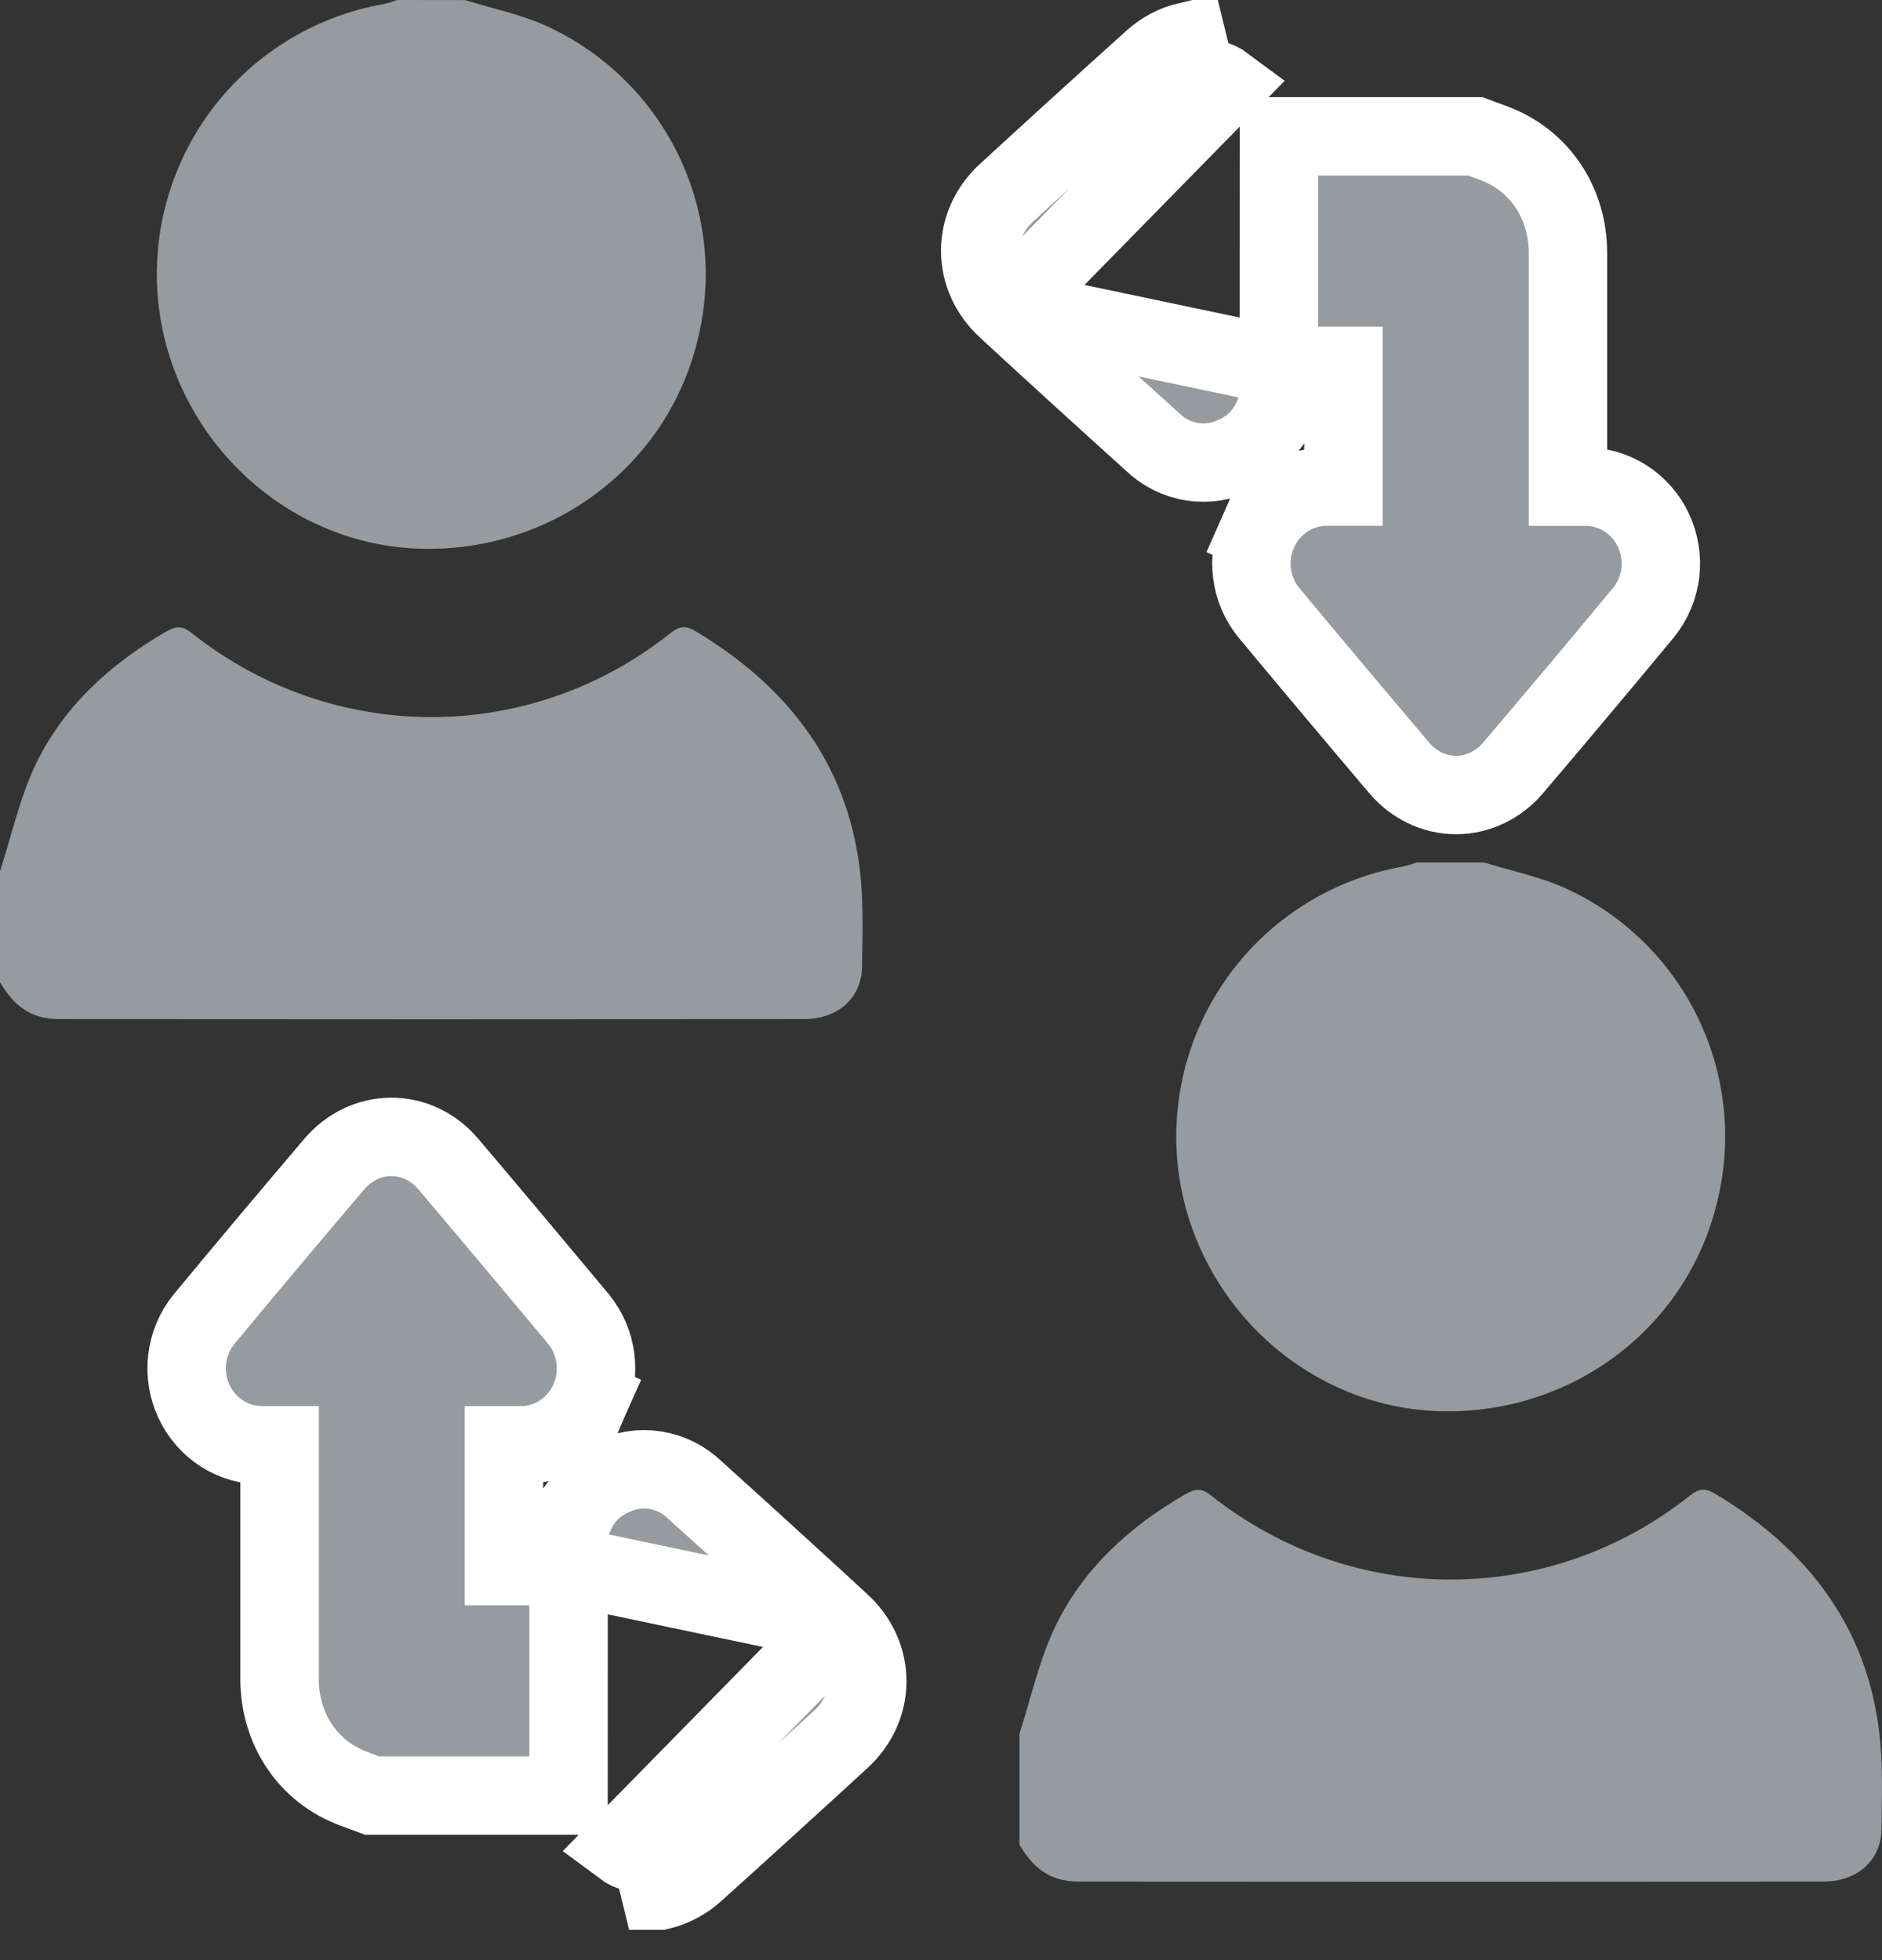 <svg width="24" height="25" viewBox="0 0 24 25" fill="none" xmlns="http://www.w3.org/2000/svg">
<rect x="0" y="0" width="24" height="25" fill="#333333" stroke="none"/>
<path d="M0 11.113C0.148 10.656 0.248 10.183 0.455 9.75C0.799 9.031 1.384 8.479 2.119 8.056C2.247 7.984 2.322 7.977 2.444 8.074C4.248 9.503 6.754 9.503 8.548 8.077C8.665 7.984 8.744 7.974 8.873 8.052C10.195 8.844 10.908 9.947 10.989 11.372C11.007 11.693 10.998 12.015 10.993 12.336C10.986 12.726 10.688 12.998 10.253 12.998C7.085 13.001 3.916 13.001 0.748 12.998C0.37 12.998 0.158 12.799 0 12.526V11.113Z" fill="#969BA0"/>
<path d="M5.929 0.001C6.277 0.109 6.641 0.182 6.97 0.332C7.711 0.672 8.309 1.26 8.66 1.995C9.011 2.729 9.093 3.564 8.892 4.353C8.495 5.971 6.993 7.075 5.296 6.996C3.667 6.92 2.288 5.656 2.038 4.01C1.904 3.109 2.128 2.191 2.66 1.452C3.193 0.713 3.993 0.211 4.891 0.052C4.951 0.039 5.009 0.021 5.067 0L5.929 0.001Z" fill="#969BA0"/>
<path d="M12.834 3.936L12.834 3.936C12.625 3.743 12.499 3.48 12.5 3.196C12.5 2.911 12.627 2.649 12.837 2.457C13.455 1.889 14.076 1.324 14.699 0.763C14.825 0.649 14.977 0.567 15.144 0.527C15.144 0.527 15.144 0.527 15.144 0.527L15.262 1.012C15.325 0.997 15.389 0.996 15.452 1.009C15.515 1.022 15.574 1.049 15.626 1.088L12.834 3.936ZM12.834 3.936C13.453 4.507 14.075 5.074 14.699 5.637C14.837 5.77 15.012 5.859 15.204 5.889C15.394 5.919 15.588 5.888 15.759 5.803C15.909 5.736 16.037 5.63 16.131 5.498L15.725 5.206L16.131 5.498C16.23 5.361 16.29 5.201 16.306 5.035L16.309 5.01L16.309 4.985L16.309 4.666M12.834 3.936L16.309 4.666M16.309 4.666L17.132 4.666L17.132 6.206L17.132 6.206L17.131 6.206L17.129 6.206L17.128 6.206L17.126 6.206L17.125 6.206L17.124 6.206L17.122 6.206L17.121 6.206L17.119 6.206L17.118 6.206L17.117 6.206L17.115 6.206L17.114 6.206L17.113 6.206L17.111 6.206L17.11 6.206L17.108 6.206L17.107 6.206L17.106 6.206L17.104 6.206L17.103 6.206L17.101 6.206L17.1 6.206L17.099 6.206L17.097 6.206L17.096 6.206L17.095 6.206L17.093 6.206L17.092 6.206L17.09 6.206L17.089 6.206L17.088 6.206L17.086 6.206L17.085 6.206L17.084 6.206L17.082 6.206L17.081 6.206L17.079 6.206L17.078 6.206L17.077 6.206L17.075 6.206L17.074 6.206L17.072 6.206L17.071 6.206L17.07 6.206L17.068 6.206L17.067 6.206L17.066 6.206L17.064 6.206L17.063 6.206L17.061 6.206L17.06 6.206L17.059 6.206L17.057 6.206L17.056 6.206L17.055 6.206L17.053 6.206L17.052 6.206L17.05 6.206L17.049 6.206L17.048 6.206L17.046 6.206L17.045 6.206L17.043 6.206L17.042 6.206L17.041 6.206L17.039 6.206L17.038 6.206L17.037 6.206L17.035 6.206L17.034 6.206L17.032 6.206L17.031 6.206L17.03 6.206L17.028 6.206L17.027 6.206L17.026 6.206L17.024 6.206L17.023 6.206L17.021 6.206L17.02 6.206L17.019 6.206L17.017 6.206L17.016 6.206L17.014 6.206L17.013 6.206L17.012 6.206L17.01 6.206L17.009 6.206L17.008 6.206L17.006 6.206L17.005 6.206L17.003 6.206L17.002 6.206L17.001 6.206L16.999 6.206L16.998 6.206L16.997 6.206L16.995 6.206L16.994 6.206L16.992 6.206L16.991 6.206L16.99 6.206L16.988 6.206L16.987 6.206L16.985 6.206L16.984 6.206L16.983 6.206L16.981 6.206L16.98 6.206L16.979 6.206L16.977 6.206L16.976 6.206L16.974 6.206L16.973 6.206L16.972 6.206L16.97 6.206L16.969 6.206L16.968 6.206L16.966 6.206L16.965 6.206L16.963 6.206L16.962 6.206L16.961 6.206L16.959 6.206L16.958 6.206L16.956 6.206L16.955 6.206L16.954 6.206L16.952 6.206L16.951 6.206L16.95 6.206L16.948 6.206L16.947 6.206L16.945 6.206L16.944 6.206L16.943 6.206L16.941 6.206L16.94 6.206L16.939 6.206L16.937 6.206L16.936 6.206L16.934 6.206L16.933 6.206L16.932 6.206L16.93 6.206L16.929 6.206L16.927 6.206L16.926 6.206L16.925 6.206L16.923 6.206L16.922 6.206L16.921 6.206L16.919 6.206L16.918 6.206L16.916 6.206L16.915 6.206L16.915 6.206L16.91 6.206C16.723 6.208 16.542 6.265 16.389 6.369C16.235 6.473 16.116 6.618 16.043 6.785L16.5 6.986L16.043 6.785C15.969 6.952 15.943 7.136 15.967 7.316C15.99 7.497 16.063 7.668 16.178 7.811L16.178 7.811L16.183 7.817C16.732 8.477 17.285 9.136 17.842 9.792L17.842 9.793C18.026 10.009 18.286 10.14 18.57 10.14C18.854 10.139 19.112 10.008 19.295 9.795L19.295 9.795L19.296 9.793C19.854 9.138 20.407 8.479 20.956 7.816L20.956 7.816L20.96 7.811C21.078 7.665 21.151 7.49 21.173 7.306C21.195 7.123 21.165 6.936 21.087 6.767C21.009 6.598 20.884 6.454 20.724 6.353L20.724 6.353C20.567 6.254 20.385 6.203 20.198 6.207L20.103 6.207L20.102 6.207L20.101 6.207L20.1 6.207L20.099 6.207L20.098 6.207L20.096 6.207L20.095 6.207L20.094 6.207L20.093 6.207L20.092 6.207L20.09 6.207L20.089 6.207L20.088 6.207L20.087 6.207L20.086 6.207L20.085 6.207L20.083 6.207L20.082 6.207L20.081 6.207L20.08 6.207L20.079 6.207L20.078 6.207L20.076 6.207L20.075 6.207L20.074 6.207L20.073 6.207L20.072 6.207L20.07 6.207L20.069 6.207L20.068 6.207L20.067 6.207L20.066 6.207L20.065 6.207L20.063 6.207L20.062 6.207L20.061 6.207L20.06 6.207L20.059 6.207L20.058 6.207L20.056 6.207L20.055 6.207L20.054 6.207L20.053 6.207L20.052 6.207L20.05 6.207L20.049 6.207L20.048 6.207L20.047 6.207L20.046 6.207L20.044 6.207L20.043 6.207L20.042 6.207L20.041 6.207L20.04 6.207L20.039 6.207L20.038 6.207L20.036 6.207L20.035 6.207L20.034 6.207L20.033 6.207L20.032 6.207L20.03 6.207L20.029 6.207L20.028 6.207L20.027 6.207L20.026 6.207L20.024 6.207L20.023 6.207L20.022 6.207L20.021 6.207L20.02 6.207L20.019 6.207L20.017 6.207L20.016 6.207L20.015 6.207L20.014 6.207L20.013 6.207L20.012 6.207L20.01 6.207L20.009 6.207L20.008 6.207L20.007 6.207L20.006 6.207L20.005 6.207L20.003 6.207L20.002 6.207L20.001 6.207L20 6.207L19.999 6.207L19.997 6.207L19.996 6.207L19.995 6.207L19.995 6.207L19.995 6.205L19.995 6.199L19.995 6.192L19.995 6.186L19.995 6.179L19.995 6.173L19.995 6.167L19.995 6.16L19.995 6.154L19.995 6.147L19.995 6.141L19.995 6.135L19.995 6.128L19.995 6.122L19.995 6.115L19.995 6.109L19.995 6.103L19.995 6.096L19.995 6.09L19.995 6.083L19.995 6.077L19.995 6.071L19.995 6.064L19.995 6.058L19.995 6.051L19.995 6.045L19.995 6.038L19.995 6.032L19.995 6.026L19.995 6.019L19.995 6.013L19.995 6.006L19.995 6L19.995 5.994L19.995 5.987L19.995 5.981L19.995 5.974L19.995 5.968L19.995 5.962L19.995 5.955L19.995 5.949L19.995 5.942L19.995 5.936L19.995 5.93L19.995 5.923L19.995 5.917L19.995 5.91L19.995 5.904L19.995 5.898L19.995 5.891L19.995 5.885L19.995 5.878L19.995 5.872L19.995 5.866L19.995 5.859L19.995 5.853L19.995 5.846L19.995 5.84L19.995 5.833L19.995 5.827L19.995 5.821L19.995 5.814L19.995 5.808L19.995 5.801L19.995 5.795L19.995 5.789L19.995 5.782L19.995 5.776L19.995 5.769L19.995 5.763L19.995 5.757L19.995 5.75L19.995 5.744L19.995 5.737L19.995 5.731L19.995 5.725L19.995 5.718L19.995 5.712L19.995 5.705L19.995 5.699L19.995 5.693L19.995 5.686L19.995 5.68L19.995 5.673L19.995 5.667L19.995 5.661L19.995 5.654L19.995 5.648L19.995 5.641L19.995 5.635L19.995 5.628L19.995 5.622L19.995 5.616L19.995 5.609L19.995 5.603L19.995 5.596L19.995 5.59L19.995 5.584L19.995 5.577L19.995 5.571L19.995 5.564L19.995 5.558L19.995 5.552L19.995 5.545L19.995 5.539L19.995 5.532L19.995 5.526L19.995 5.52L19.995 5.513L19.995 5.507L19.995 5.5L19.995 5.494L19.995 5.488L19.995 5.481L19.995 5.475L19.995 5.468L19.995 5.462L19.995 5.456L19.995 5.449L19.995 5.443L19.995 5.436L19.995 5.43L19.995 5.423L19.995 5.417L19.995 5.411L19.995 5.404L19.995 5.398L19.995 5.391L19.995 5.385L19.995 5.379L19.995 5.372L19.995 5.366L19.995 5.359L19.995 5.353L19.995 5.347L19.995 5.34L19.995 5.334L19.995 5.327L19.995 5.321L19.995 5.315L19.995 5.308L19.995 5.302L19.995 5.295L19.995 5.289L19.995 5.283L19.995 5.276L19.995 5.27L19.995 5.263L19.995 5.257L19.995 5.25L19.995 5.244L19.995 5.238L19.995 5.231L19.995 5.225L19.995 5.218L19.995 5.212L19.995 5.206L19.995 5.199L19.995 5.193L19.995 5.186L19.995 5.18L19.995 5.174L19.995 5.167L19.995 5.161L19.995 5.154L19.995 5.148L19.995 5.142L19.995 5.135L19.995 5.129L19.995 5.122L19.995 5.116L19.995 5.11L19.995 5.103L19.995 5.097L19.995 5.09L19.995 5.084L19.995 5.078L19.995 5.071L19.995 5.065L19.995 5.058L19.995 5.052L19.995 5.045L19.995 5.039L19.995 5.033L19.995 5.026L19.995 5.02L19.995 5.013L19.995 5.007L19.995 5.001L19.995 4.994L19.995 4.988L19.995 4.981L19.995 4.975L19.995 4.969L19.995 4.962L19.995 4.956L19.995 4.949L19.995 4.943L19.995 4.937L19.995 4.93L19.995 4.924L19.995 4.917L19.995 4.911L19.995 4.905L19.995 4.898L19.995 4.892L19.995 4.885L19.995 4.879L19.995 4.873L19.995 4.866L19.995 4.86L19.995 4.853L19.995 4.847L19.995 4.841L19.995 4.834L19.995 4.828L19.995 4.821L19.995 4.815L19.995 4.808L19.995 4.802L19.995 4.796L19.995 4.789L19.995 4.783L19.995 4.776L19.995 4.77L19.995 4.764L19.995 4.757L19.995 4.751L19.995 4.744L19.995 4.738L19.995 4.732L19.995 4.725L19.995 4.719L19.995 4.712L19.995 4.706L19.995 4.7L19.995 4.693L19.995 4.687L19.995 4.68L19.995 4.674L19.995 4.668L19.995 4.661L19.995 4.655L19.995 4.648L19.995 4.642L19.995 4.636L19.995 4.629L19.995 4.623L19.995 4.616L19.995 4.61L19.995 4.603L19.995 4.597L19.995 4.591L19.995 4.584L19.995 4.578L19.995 4.571L19.995 4.565L19.995 4.559L19.995 4.552L19.995 4.546L19.995 4.539L19.995 4.533L19.995 4.527L19.995 4.52L19.995 4.514L19.995 4.507L19.995 4.501L19.995 4.495L19.995 4.488L19.995 4.482L19.995 4.475L19.995 4.469L19.995 4.463L19.995 4.456L19.995 4.45L19.995 4.443L19.995 4.437L19.995 4.431L19.995 4.424L19.995 4.418L19.995 4.411L19.995 4.405L19.995 4.398L19.995 4.392L19.995 4.386L19.995 4.379L19.995 4.373L19.995 4.366L19.995 4.36L19.995 4.354L19.995 4.347L19.995 4.341L19.995 4.334L19.995 4.328L19.995 4.322L19.995 4.315L19.995 4.309L19.995 4.302L19.995 4.296L19.995 4.29L19.995 4.283L19.995 4.277L19.995 4.27L19.995 4.264L19.995 4.258L19.995 4.251L19.995 4.245L19.995 4.238L19.995 4.232L19.995 4.226L19.995 4.219L19.995 4.213L19.995 4.206L19.995 4.2L19.995 4.194L19.995 4.187L19.995 4.181L19.995 4.174L19.995 4.168L19.995 4.161L19.995 4.155L19.995 4.149L19.995 4.142L19.995 4.136L19.995 4.129L19.995 4.123L19.995 4.117L19.995 4.11L19.995 4.104L19.995 4.097L19.995 4.091L19.995 4.085L19.995 4.078L19.995 4.072L19.995 4.065L19.995 4.059L19.995 4.053L19.995 4.046L19.995 4.04L19.995 4.033L19.995 4.027L19.995 4.021L19.995 4.014L19.995 4.008L19.995 4.001L19.995 3.995L19.995 3.989L19.995 3.982L19.995 3.976L19.995 3.969L19.995 3.963L19.995 3.957L19.995 3.95L19.995 3.944L19.995 3.937L19.995 3.931L19.995 3.924L19.995 3.918L19.995 3.912L19.995 3.905L19.995 3.899L19.995 3.892L19.995 3.886L19.995 3.88L19.995 3.873L19.995 3.867L19.995 3.86L19.995 3.854L19.995 3.848L19.995 3.841L19.995 3.835L19.995 3.828L19.995 3.822L19.995 3.816L19.995 3.809L19.995 3.803L19.995 3.796L19.995 3.79L19.995 3.784L19.995 3.777L19.995 3.771L19.995 3.764L19.995 3.758L19.995 3.752L19.995 3.745L19.995 3.739L19.995 3.732L19.995 3.726L19.995 3.719L19.995 3.713L19.995 3.707L19.995 3.7L19.995 3.694L19.995 3.687L19.995 3.681L19.995 3.675L19.995 3.668L19.995 3.662L19.995 3.655L19.995 3.649L19.995 3.643L19.995 3.636L19.995 3.63L19.995 3.623L19.995 3.617L19.995 3.611L19.995 3.604L19.995 3.598L19.995 3.591L19.995 3.585L19.995 3.579L19.995 3.572L19.995 3.566L19.995 3.559L19.995 3.553L19.995 3.547L19.995 3.54L19.995 3.534L19.995 3.527L19.995 3.521L19.995 3.515L19.995 3.508L19.995 3.502L19.995 3.495L19.995 3.489L19.995 3.482L19.995 3.476L19.995 3.47L19.995 3.463L19.995 3.457L19.995 3.45L19.995 3.444L19.995 3.438L19.995 3.431L19.995 3.425L19.995 3.418L19.995 3.412L19.995 3.406L19.995 3.399L19.995 3.393L19.995 3.386L19.995 3.38L19.995 3.374L19.995 3.367L19.995 3.361L19.995 3.354L19.995 3.348L19.995 3.342L19.995 3.335L19.995 3.329L19.995 3.322L19.995 3.316L19.995 3.31L19.995 3.303L19.995 3.297L19.995 3.29L19.995 3.284L19.995 3.278L19.995 3.271L19.995 3.265L19.995 3.258L19.995 3.252L19.995 3.245L19.995 3.239L19.995 3.233L19.995 3.226C19.995 2.591 19.634 2.037 19.037 1.822L19.035 1.821C18.992 1.806 18.949 1.789 18.9 1.771L18.815 1.739L18.724 1.739L16.31 1.739L16.309 4.666Z" fill="#969BA0" stroke="white"/>
<path d="M6 19.919H8.259V18.855C8.255 18.89 8.252 18.926 8.252 18.962C8.252 19.274 8.252 19.587 8.252 19.91H5.787V19.917L6 19.919Z" fill="#B7B7B7"/>
<path d="M10.726 20.704L10.726 20.704C10.935 20.897 11.06 21.16 11.06 21.445C11.059 21.729 10.933 21.991 10.723 22.183C10.105 22.751 9.484 23.316 8.86 23.878C8.734 23.991 8.582 24.073 8.416 24.113C8.416 24.113 8.416 24.113 8.415 24.113L8.297 23.628C8.235 23.643 8.17 23.644 8.107 23.631C8.045 23.618 7.985 23.591 7.933 23.552L10.726 20.704ZM10.726 20.704C10.106 20.133 9.485 19.566 8.86 19.003C8.723 18.87 8.547 18.781 8.356 18.751C8.165 18.721 7.972 18.752 7.801 18.837C7.651 18.904 7.523 19.01 7.428 19.142L7.834 19.434L7.428 19.142C7.33 19.279 7.27 19.439 7.253 19.605L7.251 19.63V19.655V19.974M10.726 20.704L7.251 19.974M7.251 19.974H6.427V18.434H6.428H6.429H6.43H6.432H6.433H6.435H6.436H6.437H6.439H6.44H6.442H6.443H6.444H6.446H6.447H6.448H6.45H6.451H6.453H6.454H6.455H6.457H6.458H6.46H6.461H6.462H6.464H6.465H6.466H6.468H6.469H6.471H6.472H6.473H6.475H6.476H6.477H6.479H6.48H6.482H6.483H6.484H6.486H6.487H6.489H6.49H6.491H6.493H6.494H6.495H6.497H6.498H6.5H6.501H6.502H6.504H6.505H6.506H6.508H6.509H6.511H6.512H6.513H6.515H6.516H6.518H6.519H6.52H6.522H6.523H6.524H6.526H6.527H6.529H6.53H6.531H6.533H6.534H6.535H6.537H6.538H6.54H6.541H6.542H6.544H6.545H6.547H6.548H6.549H6.551H6.552H6.553H6.555H6.556H6.558H6.559H6.56H6.562H6.563H6.564H6.566H6.567H6.569H6.57H6.571H6.573H6.574H6.575H6.577H6.578H6.58H6.581H6.582H6.584H6.585H6.587H6.588H6.589H6.591H6.592H6.593H6.595H6.596H6.598H6.599H6.6H6.602H6.603H6.604H6.606H6.607H6.609H6.61H6.611H6.613H6.614H6.615H6.617H6.618H6.62H6.621H6.622H6.624H6.625H6.627H6.628H6.629H6.631H6.632H6.633H6.635H6.636H6.638H6.639H6.64H6.642H6.643H6.644V18.434L6.65 18.434C6.837 18.432 7.018 18.375 7.171 18.271C7.324 18.167 7.443 18.023 7.517 17.855L7.059 17.654L7.517 17.855C7.59 17.688 7.616 17.504 7.593 17.324C7.569 17.143 7.497 16.971 7.381 16.829L7.381 16.829L7.377 16.823C6.827 16.163 6.274 15.504 5.718 14.848L5.717 14.847C5.534 14.631 5.274 14.499 4.989 14.5C4.706 14.501 4.447 14.632 4.265 14.845L4.265 14.845L4.263 14.847C3.706 15.502 3.152 16.161 2.603 16.824L2.603 16.824L2.599 16.829C2.482 16.974 2.409 17.15 2.387 17.334C2.365 17.517 2.394 17.704 2.473 17.873C2.551 18.041 2.676 18.186 2.835 18.287L2.835 18.287C2.992 18.386 3.175 18.437 3.362 18.433H3.456H3.457H3.459H3.46H3.461H3.462H3.463H3.464H3.466H3.467H3.468H3.469H3.47H3.471H3.473H3.474H3.475H3.476H3.477H3.479H3.48H3.481H3.482H3.483H3.484H3.486H3.487H3.488H3.489H3.49H3.491H3.493H3.494H3.495H3.496H3.497H3.499H3.5H3.501H3.502H3.503H3.504H3.506H3.507H3.508H3.509H3.51H3.511H3.513H3.514H3.515H3.516H3.517H3.519H3.52H3.521H3.522H3.523H3.524H3.526H3.527H3.528H3.529H3.53H3.532H3.533H3.534H3.535H3.536H3.537H3.539H3.54H3.541H3.542H3.543H3.544H3.546H3.547H3.548H3.549H3.55H3.552H3.553H3.554H3.555H3.556H3.557H3.559H3.56H3.561H3.562H3.563H3.565H3.565V18.435V18.441V18.448V18.454V18.461V18.467V18.473V18.48V18.486V18.493V18.499V18.505V18.512V18.518V18.525V18.531V18.537V18.544V18.55V18.557V18.563V18.57V18.576V18.582V18.589V18.595V18.602V18.608V18.614V18.621V18.627V18.634V18.64V18.646V18.653V18.659V18.666V18.672V18.678V18.685V18.691V18.698V18.704V18.71V18.717V18.723V18.73V18.736V18.742V18.749V18.755V18.762V18.768V18.774V18.781V18.787V18.794V18.8V18.806V18.813V18.819V18.826V18.832V18.839V18.845V18.851V18.858V18.864V18.871V18.877V18.883V18.89V18.896V18.903V18.909V18.915V18.922V18.928V18.935V18.941V18.948V18.954V18.96V18.967V18.973V18.98V18.986V18.992V18.999V19.005V19.012V19.018V19.024V19.031V19.037V19.044V19.05V19.056V19.063V19.069V19.076V19.082V19.088V19.095V19.101V19.108V19.114V19.12V19.127V19.133V19.14V19.146V19.152V19.159V19.165V19.172V19.178V19.184V19.191V19.197V19.204V19.21V19.216V19.223V19.229V19.236V19.242V19.249V19.255V19.261V19.268V19.274V19.281V19.287V19.293V19.3V19.306V19.313V19.319V19.325V19.332V19.338V19.345V19.351V19.358V19.364V19.37V19.377V19.383V19.39V19.396V19.402V19.409V19.415V19.422V19.428V19.434V19.441V19.447V19.454V19.46V19.466V19.473V19.479V19.486V19.492V19.498V19.505V19.511V19.518V19.524V19.53V19.537V19.543V19.55V19.556V19.562V19.569V19.575V19.582V19.588V19.595V19.601V19.607V19.614V19.62V19.627V19.633V19.639V19.646V19.652V19.659V19.665V19.671V19.678V19.684V19.691V19.697V19.703V19.71V19.716V19.723V19.729V19.735V19.742V19.748V19.755V19.761V19.767V19.774V19.78V19.787V19.793V19.799V19.806V19.812V19.819V19.825V19.831V19.838V19.844V19.851V19.857V19.864V19.87V19.876V19.883V19.889V19.896V19.902V19.908V19.915V19.921V19.928V19.934V19.94V19.947V19.953V19.96V19.966V19.973V19.979V19.985V19.992V19.998V20.005V20.011V20.017V20.024V20.03V20.037V20.043V20.049V20.056V20.062V20.069V20.075V20.081V20.088V20.094V20.101V20.107V20.113V20.12V20.126V20.133V20.139V20.145V20.152V20.158V20.165V20.171V20.177V20.184V20.19V20.197V20.203V20.209V20.216V20.222V20.229V20.235V20.241V20.248V20.254V20.261V20.267V20.273V20.28V20.286V20.293V20.299V20.306V20.312V20.318V20.325V20.331V20.338V20.344V20.35V20.357V20.363V20.37V20.376V20.382V20.389V20.395V20.402V20.408V20.415V20.421V20.427V20.434V20.44V20.447V20.453V20.459V20.466V20.472V20.479V20.485V20.491V20.498V20.504V20.511V20.517V20.523V20.53V20.536V20.543V20.549V20.555V20.562V20.568V20.575V20.581V20.587V20.594V20.6V20.607V20.613V20.619V20.626V20.632V20.639V20.645V20.651V20.658V20.664V20.671V20.677V20.683V20.69V20.696V20.703V20.709V20.715V20.722V20.728V20.735V20.741V20.748V20.754V20.76V20.767V20.773V20.78V20.786V20.792V20.799V20.805V20.812V20.818V20.824V20.831V20.837V20.844V20.85V20.857V20.863V20.869V20.876V20.882V20.889V20.895V20.901V20.908V20.914V20.921V20.927V20.933V20.94V20.946V20.953V20.959V20.965V20.972V20.978V20.985V20.991V20.997V21.004V21.01V21.017V21.023V21.029V21.036V21.042V21.049V21.055V21.061V21.068V21.074V21.081V21.087V21.093V21.1V21.106V21.113V21.119V21.125V21.132V21.138V21.145V21.151V21.157V21.164V21.17V21.177V21.183V21.19V21.196V21.202V21.209V21.215V21.222V21.228V21.234V21.241V21.247V21.254V21.26V21.266V21.273V21.279V21.286V21.292V21.298V21.305V21.311V21.318V21.324V21.331V21.337V21.343V21.35V21.356V21.363V21.369V21.375V21.382V21.388V21.395V21.401V21.407V21.414C3.565 22.049 3.925 22.603 4.522 22.818L4.524 22.819C4.568 22.834 4.611 22.851 4.659 22.869L4.745 22.901H4.836H7.25L7.251 19.974Z" fill="#969BA0" stroke="white"/>
<path d="M13 22.113C13.148 21.656 13.248 21.183 13.455 20.75C13.799 20.031 14.384 19.479 15.119 19.056C15.247 18.984 15.322 18.977 15.444 19.074C17.248 20.503 19.754 20.503 21.548 19.077C21.665 18.984 21.744 18.974 21.873 19.052C23.195 19.844 23.908 20.947 23.989 22.372C24.007 22.693 23.998 23.015 23.993 23.336C23.986 23.726 23.688 23.998 23.253 23.998C20.085 24.001 16.916 24.001 13.748 23.998C13.37 23.998 13.158 23.799 13 23.526V22.113Z" fill="#969BA0"/>
<path d="M18.929 11.001C19.277 11.109 19.641 11.182 19.97 11.332C20.711 11.672 21.309 12.26 21.66 12.995C22.011 13.729 22.093 14.564 21.892 15.353C21.495 16.971 19.993 18.075 18.296 17.996C16.667 17.92 15.288 16.656 15.038 15.01C14.904 14.109 15.128 13.191 15.661 12.452C16.193 11.713 16.993 11.211 17.891 11.052C17.951 11.039 18.009 11.021 18.067 11L18.929 11.001Z" fill="#969BA0"/>
</svg>
